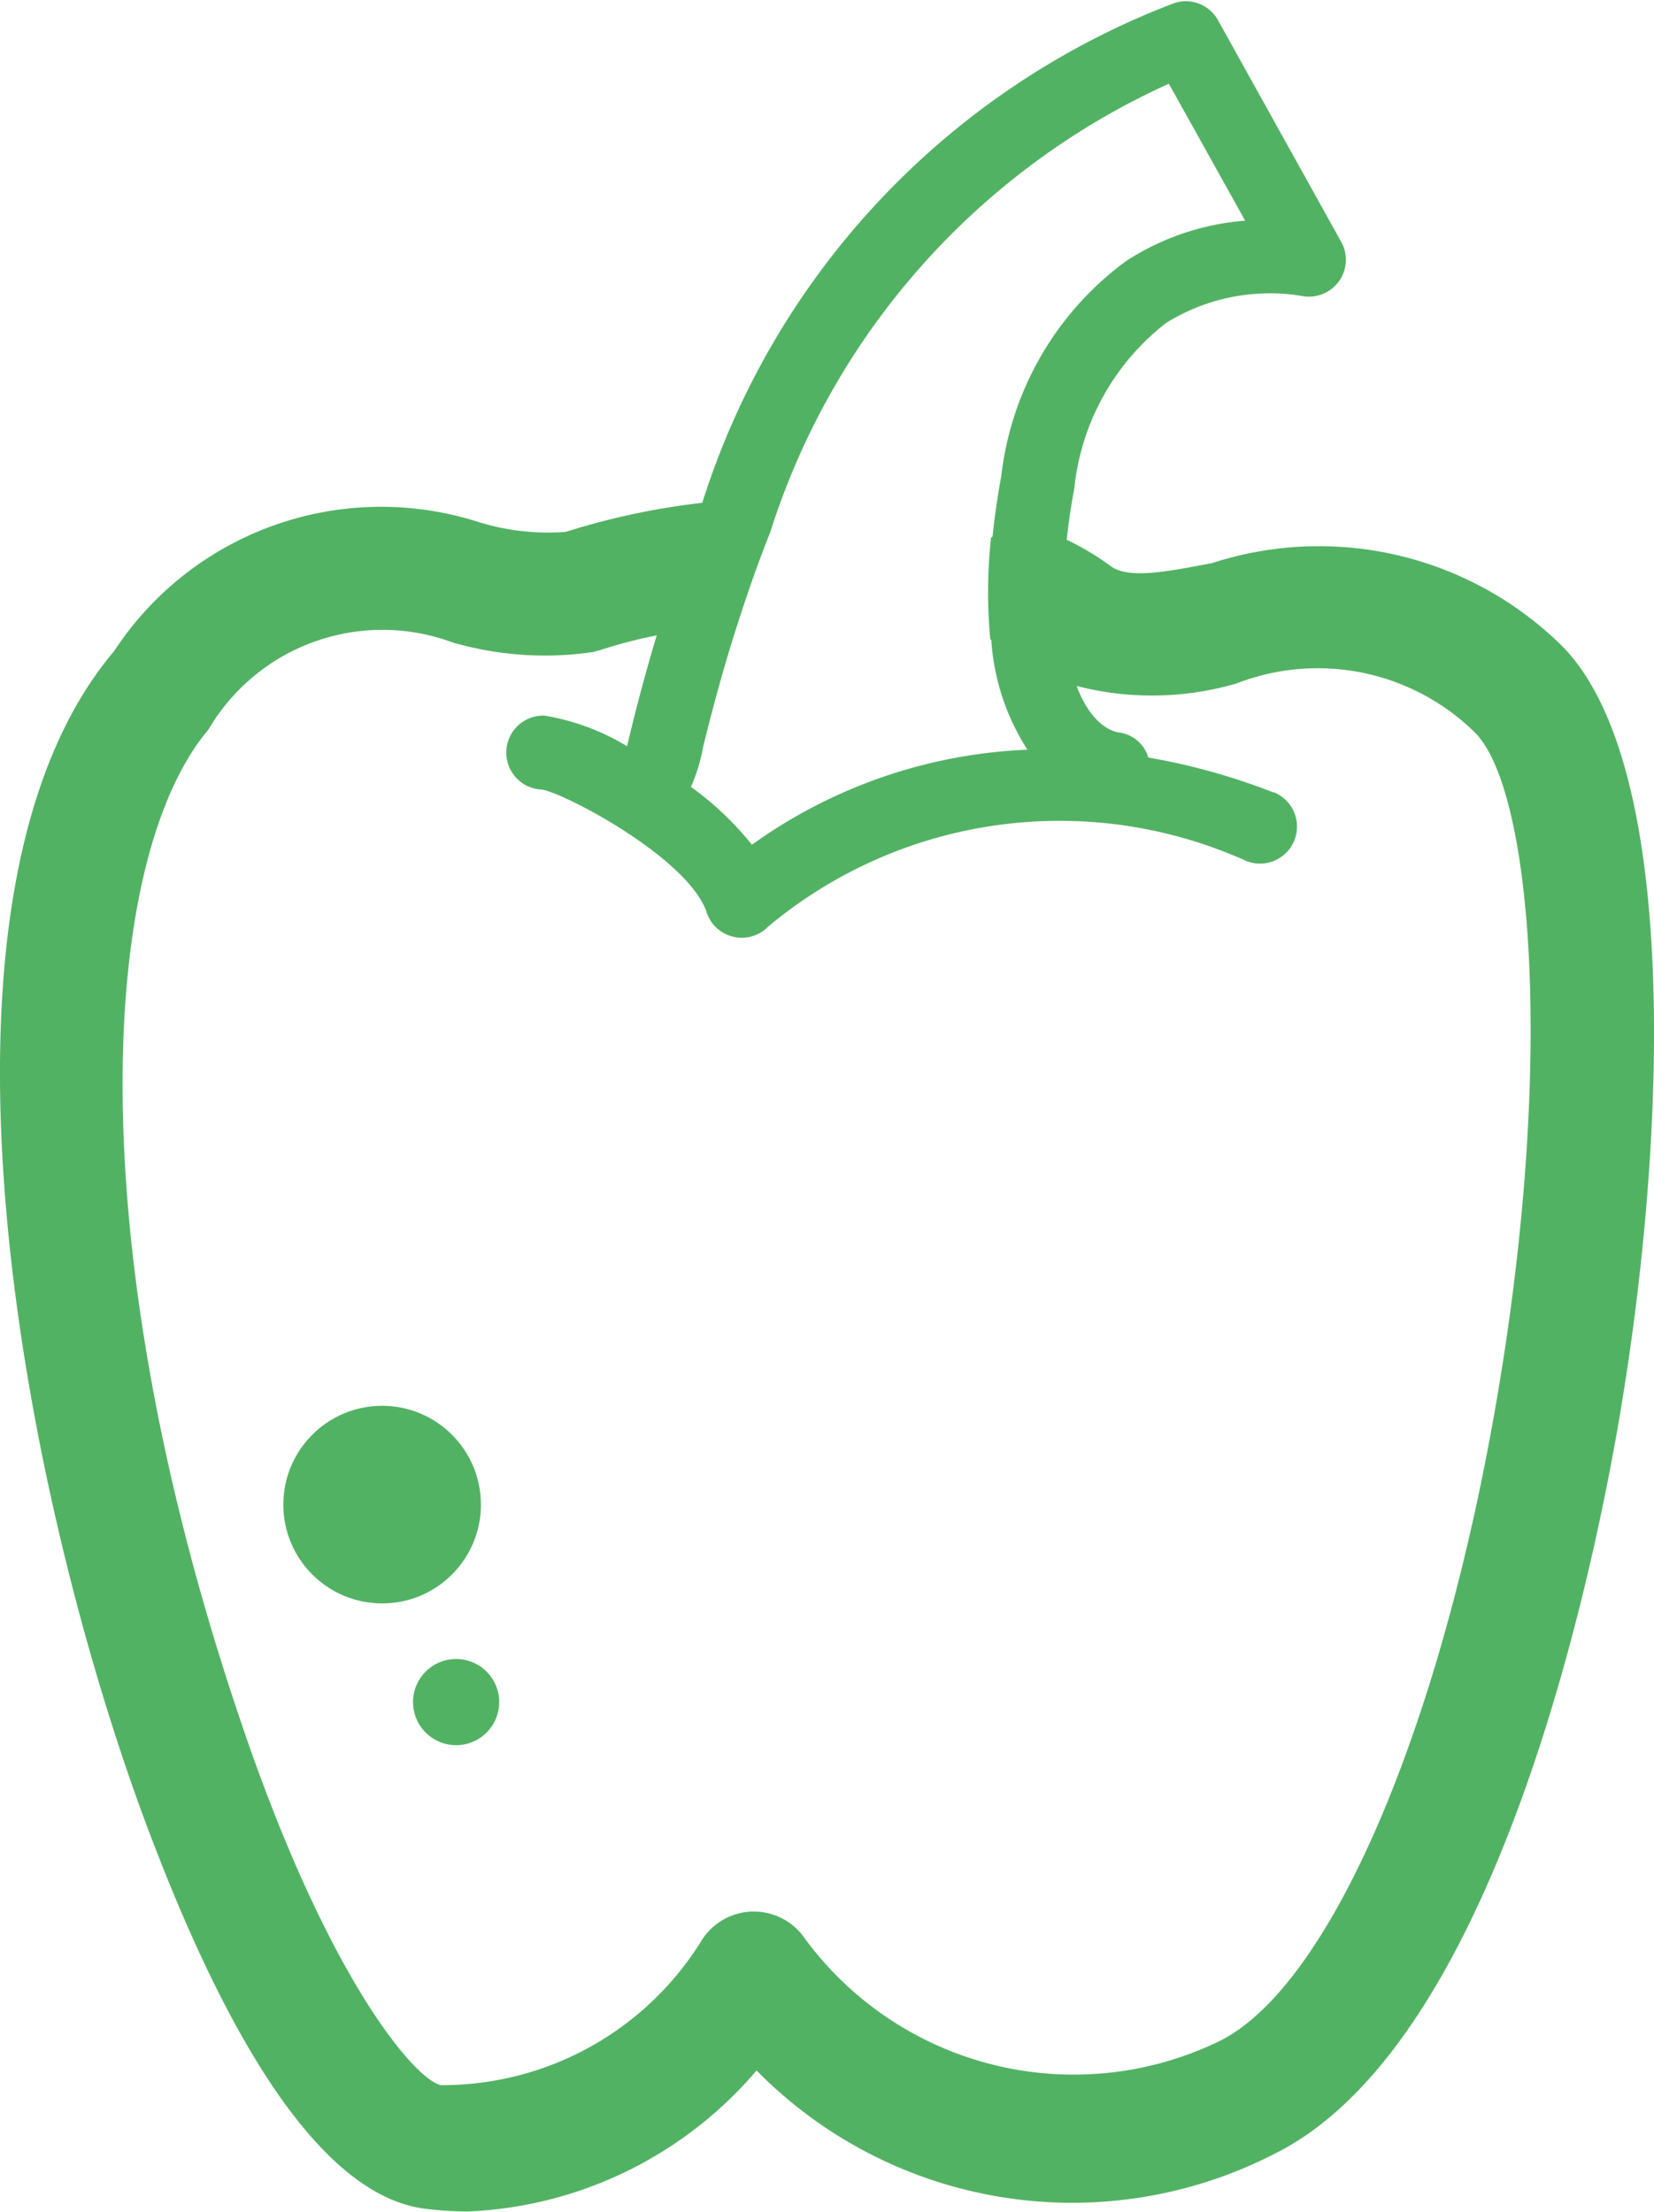 <svg xmlns="http://www.w3.org/2000/svg" width="11.401" height="15.244"><g data-name="グループ 1033"><g data-name="グループ 294"><g data-name="グループ 291"><path data-name="パス 1064" d="M11.184 9.642c-.165 1.023-.829 4.417-2.394 5.2a3.051 3.051 0 01-3.575-.572 2.764 2.764 0 01-1.991.972 2.491 2.491 0 01-.293-.019c-.623-.078-1.246-.905-1.851-2.461-.892-2.28-1.758-6.544-.293-8.275A2.2 2.2 0 013.305 3.6a1.624 1.624 0 00.594.066 5 5 0 01.936-.2c.02 0 .041-.007.061-.009a.426.426 0 01.412.2c-.08.2-.153.408-.223.626a.407.407 0 01-.09.02 5.252 5.252 0 00-.473.077 3.36 3.36 0 00-.383.1l-.051.014a2.29 2.29 0 01-.968-.066 1.39 1.39 0 00-1.683.6c-.747.883-.907 3.519.228 6.852.6 1.773 1.2 2.454 1.373 2.491a2.1 2.1 0 001.8-1 .425.425 0 01.7-.024 2.3 2.3 0 002.869.72c.778-.388 1.555-2.227 1.936-4.576.373-2.3.2-4.063-.175-4.441a1.546 1.546 0 00-1.646-.339 2.082 2.082 0 01-1.1.017 1.042 1.042 0 01-.276-.15.962.962 0 00-.237-.126.361.361 0 01-.083-.046 3.5 3.5 0 01.005-.7.424.424 0 01.391-.043c.042.017.083.034.122.053a1.864 1.864 0 01.311.185c.122.092.39.039.7-.02a2.385 2.385 0 012.411.57c.801.808.726 3.299.418 5.191z" fill="#52b264"/></g><g data-name="グループ 292"><path data-name="パス 1065" d="M8.776 5.461a4.424 4.424 0 00-.861-.24 3.651 3.651 0 00-.832-.054 3.5 3.5 0 00-1.9.655 2.144 2.144 0 00-.422-.4 3.2 3.2 0 00-.439-.279 1.6 1.6 0 00-.57-.211.255.255 0 00-.014.51c.18.036 1.011.48 1.133.846a.252.252 0 00.184.168.222.222 0 00.058.007.251.251 0 00.18-.075 3.132 3.132 0 013.3-.453.255.255 0 10.184-.476z" fill="#52b264"/></g><g data-name="グループ 293"><path data-name="パス 1066" d="M9.229 1.939a.255.255 0 01-.26.1 1.353 1.353 0 00-.931.187 1.656 1.656 0 00-.633 1.142 4.052 4.052 0 00-.053.364 2.125 2.125 0 00.077 1.016c.08.2.192.284.281.3a.243.243 0 01.206.175.236.236 0 01.01.109.257.257 0 01-.257.223h-.032a.849.849 0 01-.534-.356.265.265 0 01-.019-.029 1.586 1.586 0 01-.25-.745 3.5 3.5 0 01.005-.7c.014-.141.034-.289.063-.446A2.141 2.141 0 017.761 1.8a1.751 1.751 0 01.822-.279L8.057.577a5.078 5.078 0 00-2.748 3.092c-.08.2-.153.408-.223.626-.088.272-.167.556-.24.856a1.207 1.207 0 01-.087.281.227.227 0 01-.15.117.256.256 0 01-.294-.374c0-.007 0-.014.005-.022a12.887 12.887 0 01.203-.761c.094-.32.2-.624.313-.912A5.439 5.439 0 018.095.021a.254.254 0 01.3.117l.851 1.531a.253.253 0 01-.017.27z" fill="#52b264"/></g><circle data-name="楕円形 20" cx=".681" cy=".681" r=".681" transform="translate(1.953 9.689)" fill="#52b264"/><circle data-name="楕円形 21" cx=".297" cy=".297" r=".297" transform="translate(2.847 11.434)" fill="#52b264"/></g></g></svg>